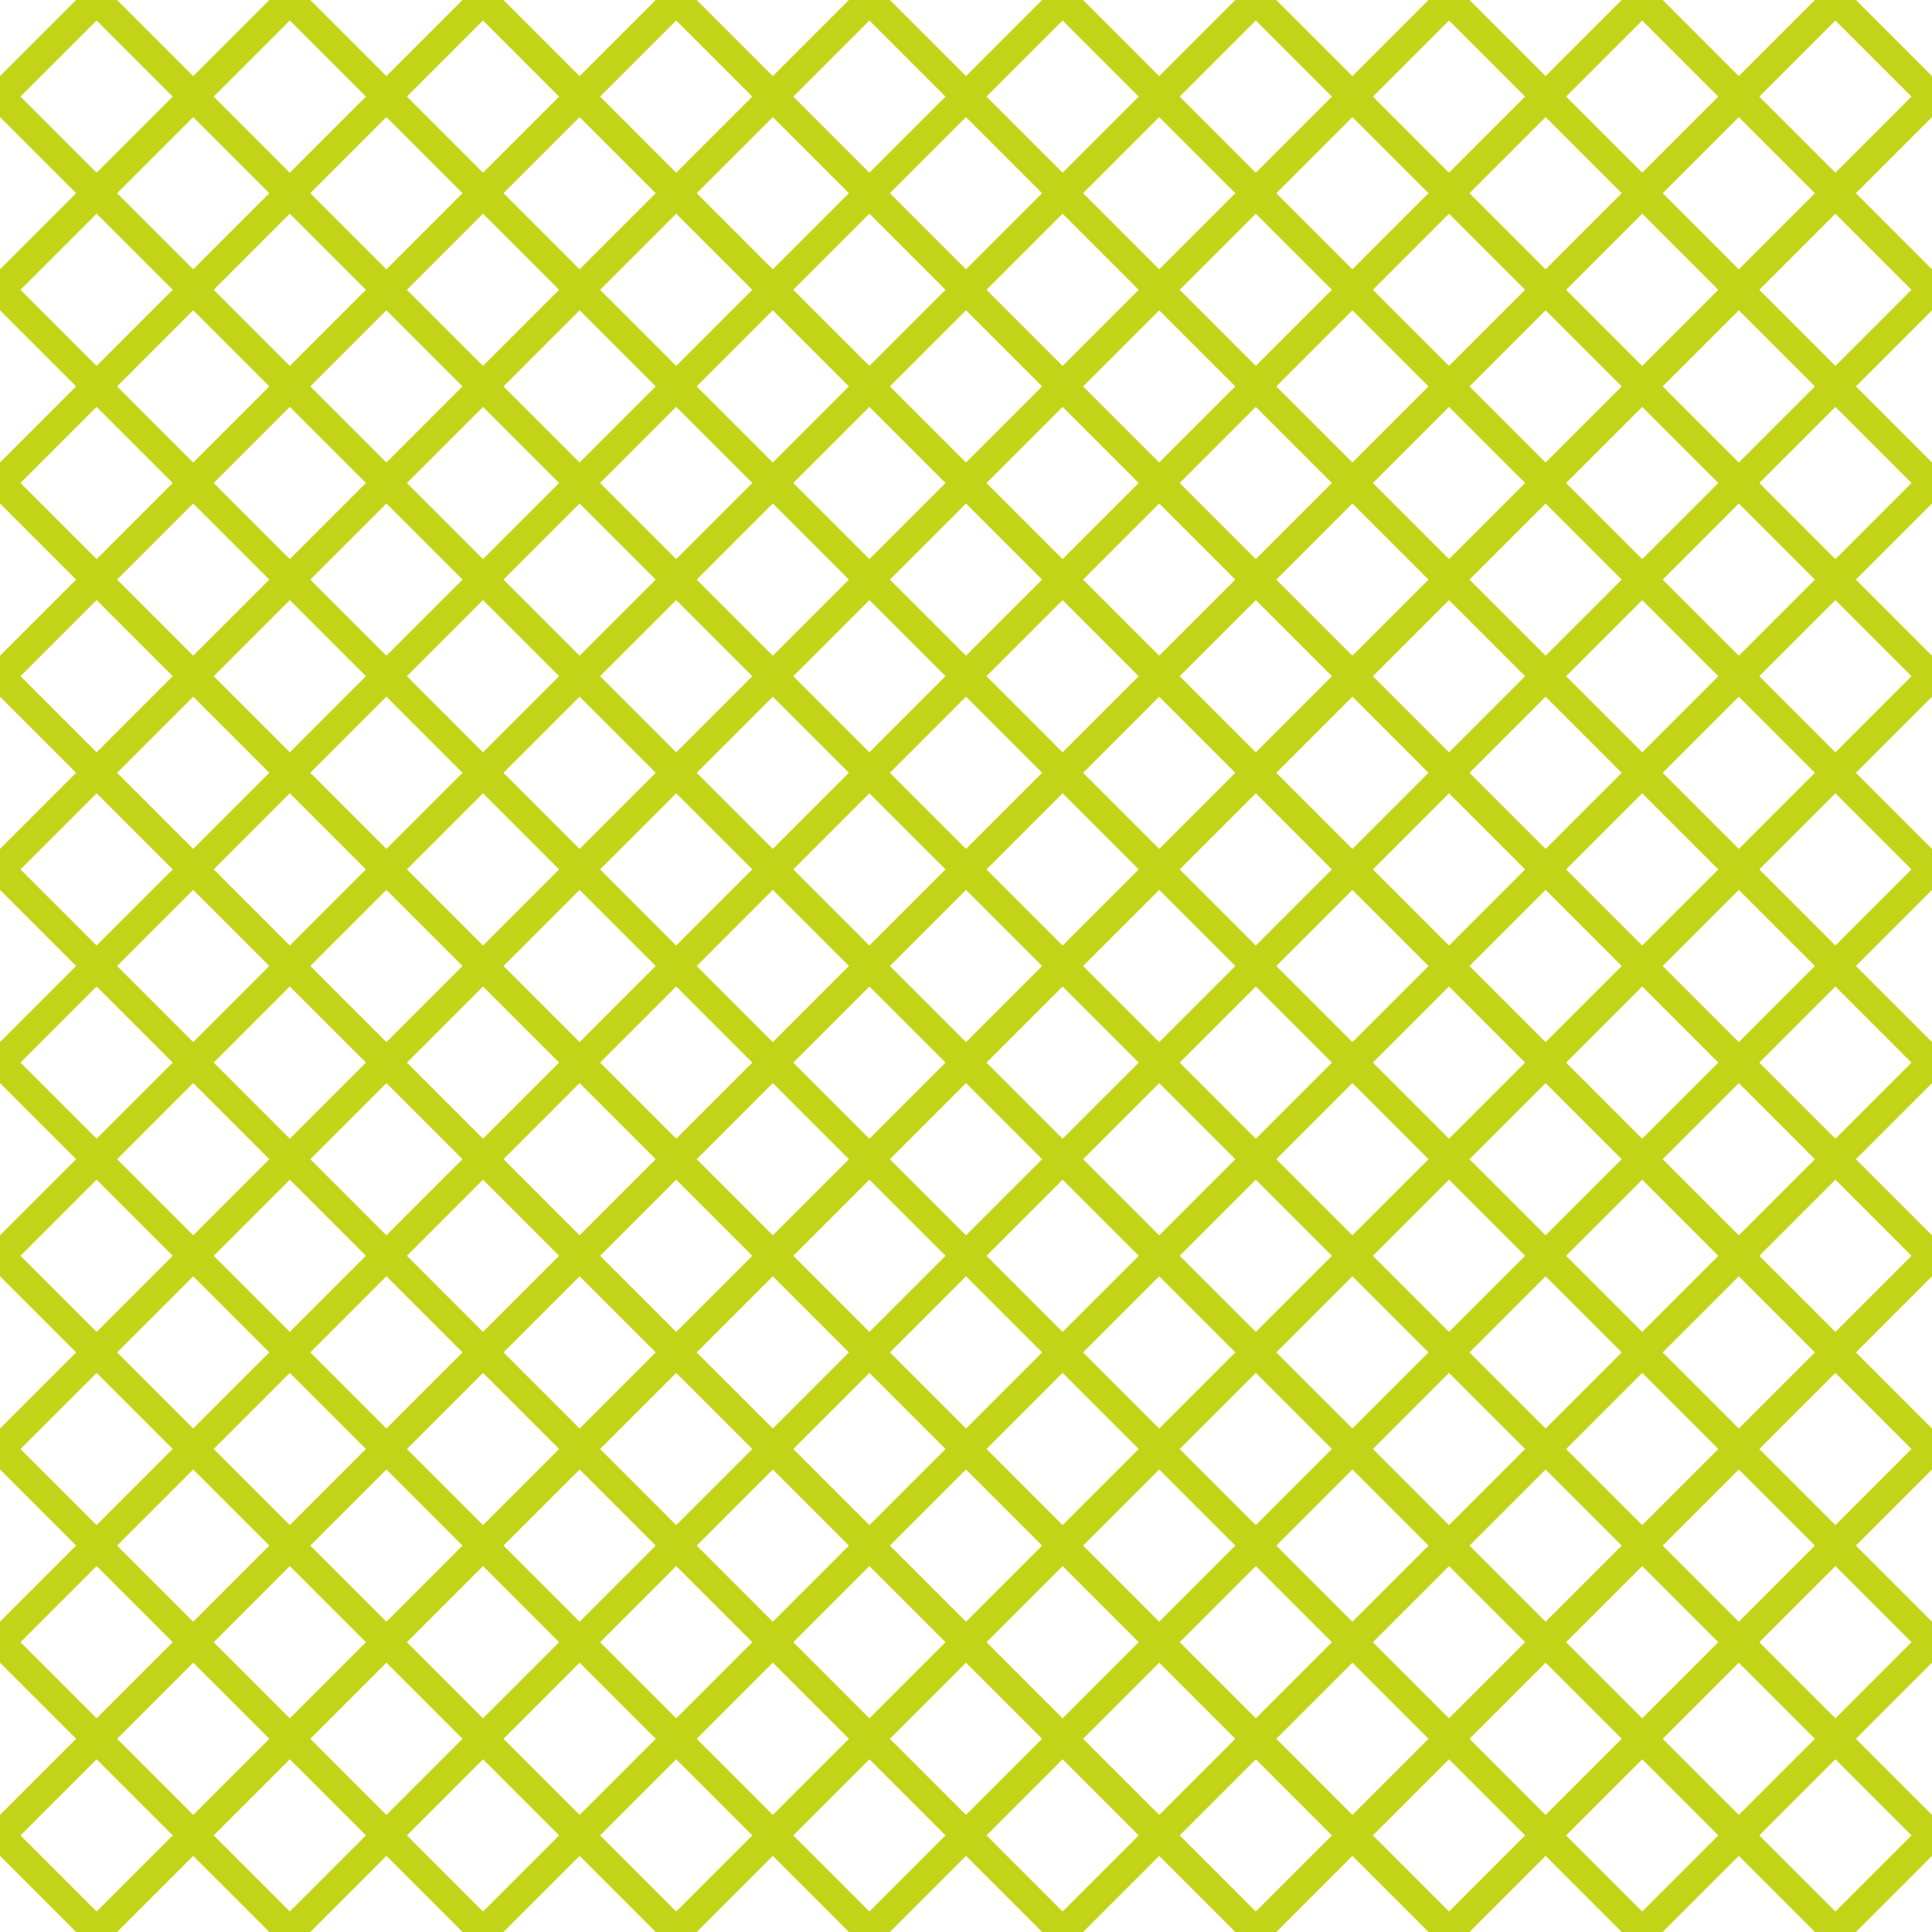 <?xml version="1.0" encoding="UTF-8"?>
<svg xmlns="http://www.w3.org/2000/svg" xmlns:xlink="http://www.w3.org/1999/xlink" style="isolation:isolate" viewBox="0 0 200 200" width="200" height="200">
<line x1='10' y1='0' x2='0' y2='10' stroke-width='3' stroke-linecap='square' stroke='#C2D417' />
<line x1='30' y1='0' x2='0' y2='30' stroke-width='3' stroke-linecap='square' stroke='#C2D417' />
<line x1='50' y1='0' x2='0' y2='50' stroke-width='3' stroke-linecap='square' stroke='#C2D417' />
<line x1='70' y1='0' x2='0' y2='70' stroke-width='3' stroke-linecap='square' stroke='#C2D417' />
<line x1='90' y1='0' x2='0' y2='90' stroke-width='3' stroke-linecap='square' stroke='#C2D417' />
<line x1='110' y1='0' x2='0' y2='110' stroke-width='3' stroke-linecap='square' stroke='#C2D417' />
<line x1='130' y1='0' x2='0' y2='130' stroke-width='3' stroke-linecap='square' stroke='#C2D417' />
<line x1='150' y1='0' x2='0' y2='150' stroke-width='3' stroke-linecap='square' stroke='#C2D417' />
<line x1='170' y1='0' x2='0' y2='170' stroke-width='3' stroke-linecap='square' stroke='#C2D417' />
<line x1='190' y1='0' x2='0' y2='190' stroke-width='3' stroke-linecap='square' stroke='#C2D417' />
<line x1='200' y1='10' x2='10' y2='200' stroke-width='3' stroke-linecap='square' stroke='#C2D417' />
<line x1='200' y1='30' x2='30' y2='200' stroke-width='3' stroke-linecap='square' stroke='#C2D417' />
<line x1='200' y1='50' x2='50' y2='200' stroke-width='3' stroke-linecap='square' stroke='#C2D417' />
<line x1='200' y1='70' x2='70' y2='200' stroke-width='3' stroke-linecap='square' stroke='#C2D417' />
<line x1='200' y1='90' x2='90' y2='200' stroke-width='3' stroke-linecap='square' stroke='#C2D417' />
<line x1='200' y1='110' x2='110' y2='200' stroke-width='3' stroke-linecap='square' stroke='#C2D417' />
<line x1='200' y1='130' x2='130' y2='200' stroke-width='3' stroke-linecap='square' stroke='#C2D417' />
<line x1='200' y1='150' x2='150' y2='200' stroke-width='3' stroke-linecap='square' stroke='#C2D417' />
<line x1='200' y1='170' x2='170' y2='200' stroke-width='3' stroke-linecap='square' stroke='#C2D417' />
<line x1='200' y1='190' x2='190' y2='200' stroke-width='3' stroke-linecap='square' stroke='#C2D417' />
<line x1='0' y1='10' x2='190' y2='200' stroke-width='3' stroke-linecap='square' stroke='#C2D417' />
<line x1='0' y1='30' x2='170' y2='200' stroke-width='3' stroke-linecap='square' stroke='#C2D417' />
<line x1='0' y1='50' x2='150' y2='200' stroke-width='3' stroke-linecap='square' stroke='#C2D417' />
<line x1='0' y1='70' x2='130' y2='200' stroke-width='3' stroke-linecap='square' stroke='#C2D417' />
<line x1='0' y1='90' x2='110' y2='200' stroke-width='3' stroke-linecap='square' stroke='#C2D417' />
<line x1='0' y1='110' x2='90' y2='200' stroke-width='3' stroke-linecap='square' stroke='#C2D417' />
<line x1='0' y1='130' x2='70' y2='200' stroke-width='3' stroke-linecap='square' stroke='#C2D417' />
<line x1='0' y1='150' x2='50' y2='200' stroke-width='3' stroke-linecap='square' stroke='#C2D417' />
<line x1='0' y1='170' x2='30' y2='200' stroke-width='3' stroke-linecap='square' stroke='#C2D417' />
<line x1='0' y1='190' x2='10' y2='200' stroke-width='3' stroke-linecap='square' stroke='#C2D417' />
<line x1='10' y1='0' x2='200' y2='190' stroke-width='3' stroke-linecap='square' stroke='#C2D417' />
<line x1='30' y1='0' x2='200' y2='170' stroke-width='3' stroke-linecap='square' stroke='#C2D417' />
<line x1='50' y1='0' x2='200' y2='150' stroke-width='3' stroke-linecap='square' stroke='#C2D417' />
<line x1='70' y1='0' x2='200' y2='130' stroke-width='3' stroke-linecap='square' stroke='#C2D417' />
<line x1='90' y1='0' x2='200' y2='110' stroke-width='3' stroke-linecap='square' stroke='#C2D417' />
<line x1='110' y1='0' x2='200' y2='90' stroke-width='3' stroke-linecap='square' stroke='#C2D417' />
<line x1='130' y1='0' x2='200' y2='70' stroke-width='3' stroke-linecap='square' stroke='#C2D417' />
<line x1='150' y1='0' x2='200' y2='50' stroke-width='3' stroke-linecap='square' stroke='#C2D417' />
<line x1='170' y1='0' x2='200' y2='30' stroke-width='3' stroke-linecap='square' stroke='#C2D417' />
<line x1='190' y1='0' x2='200' y2='10' stroke-width='3' stroke-linecap='square' stroke='#C2D417' />
</svg>
